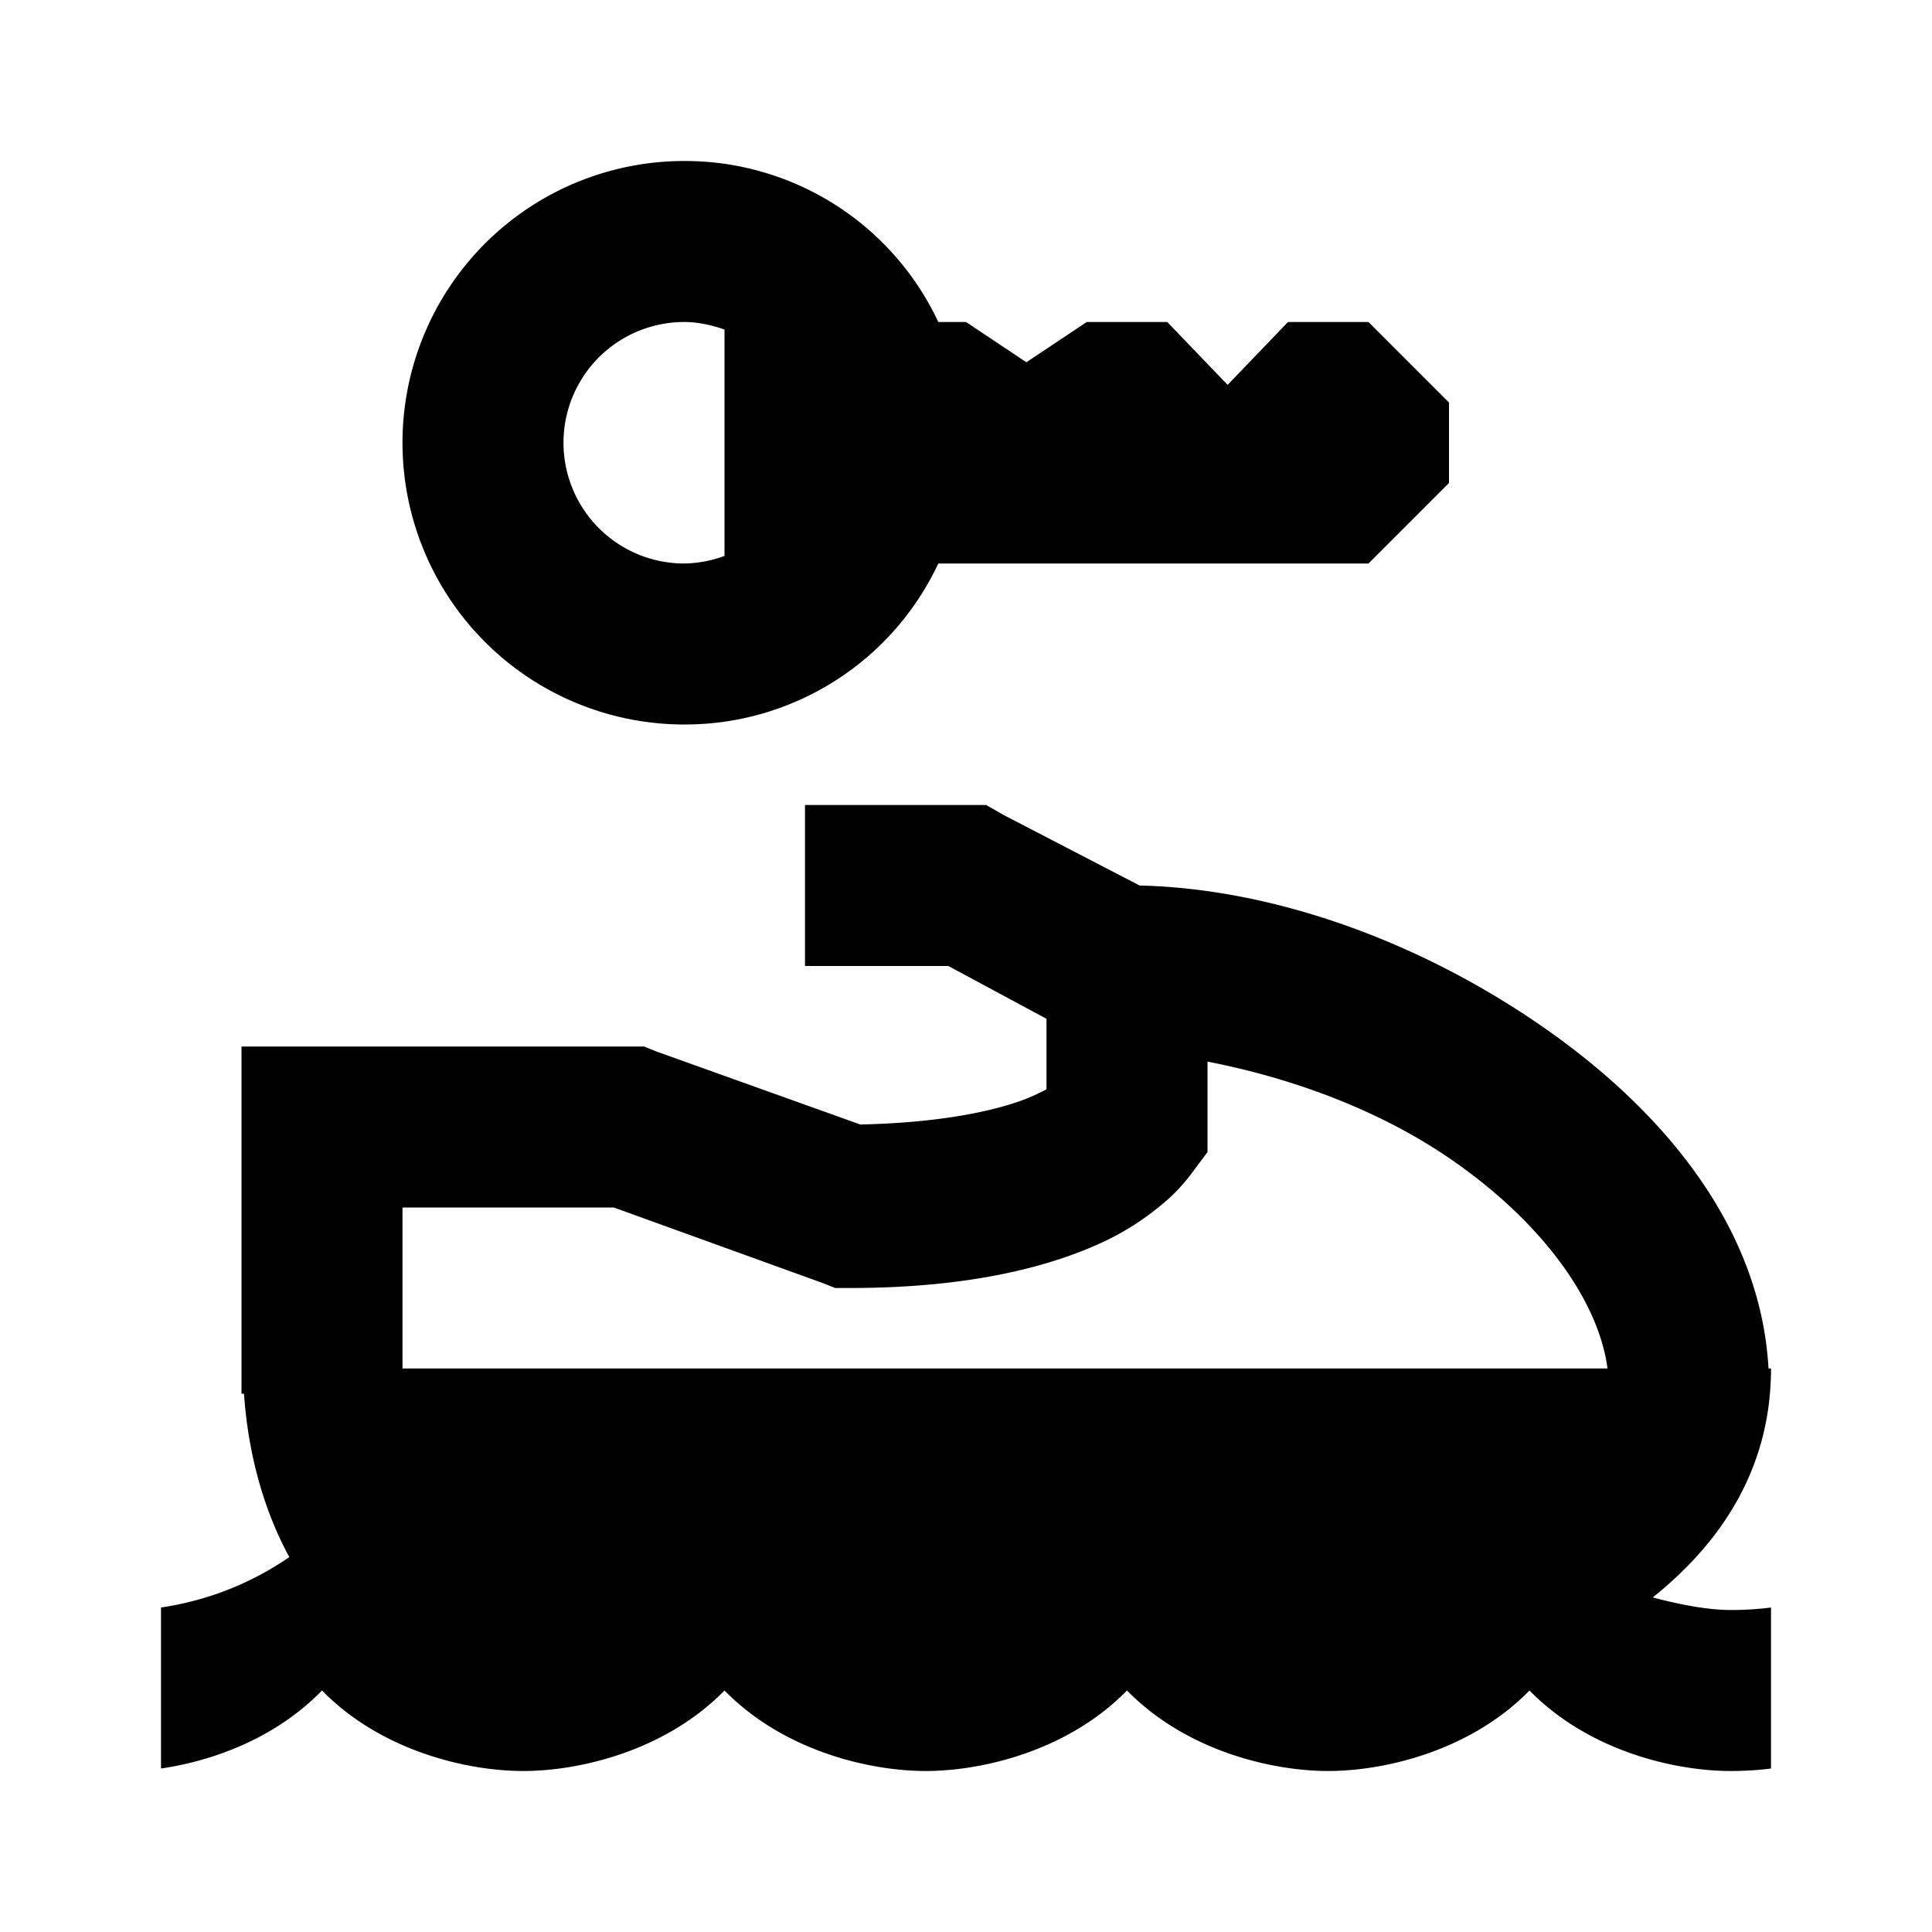 <svg xmlns="http://www.w3.org/2000/svg" viewBox="0 0 24 24"><path d="M8.5 2a3.5 3.5 0 1 0 0 7 3.476 3.476 0 0 0 3.156-2H17l1-1V5l-1-1h-1l-.75.781L14.5 4h-1l-.75.5L12 4h-.344A3.476 3.476 0 0 0 8.5 2zm0 2c.172 0 .348.04.5.094v2.812A1.515 1.515 0 0 1 8.5 7a1.5 1.5 0 0 1 0-3zm1.5 6v2h1.781l1.219.656v.875c-.047.028-.055.028-.125.063-.34.164-1.059.351-2.188.375l-2.53-.906L8 13H3v4.313h.031c.055.796.266 1.484.563 2.03A3.786 3.786 0 0 1 2 19.969v2c.645-.094 1.422-.375 2-.969.738.754 1.805 1 2.5 1 .695 0 1.762-.246 2.5-1 .738.754 1.805 1 2.5 1 .695 0 1.762-.246 2.5-1 .738.754 1.805 1 2.5 1 .695 0 1.762-.246 2.5-1 .738.754 1.805 1 2.5 1 .148 0 .324-.008.5-.031v-2a3.855 3.855 0 0 1-.5.031c-.277 0-.617-.063-.969-.156C21.31 19.219 22 18.312 22 17h-.031c-.098-1.77-1.328-3.223-2.813-4.25-1.5-1.04-3.308-1.71-5-1.75l-1.687-.875L12.25 10zm5 3.188c1.008.195 2.11.582 3.031 1.218 1.13.781 1.828 1.754 1.938 2.594H5v-2h2.625l2.594.938.156.062h.188c1.496 0 2.515-.27 3.187-.594.336-.164.574-.347.75-.5.176-.152.313-.344.313-.344l.187-.25z"/></svg>